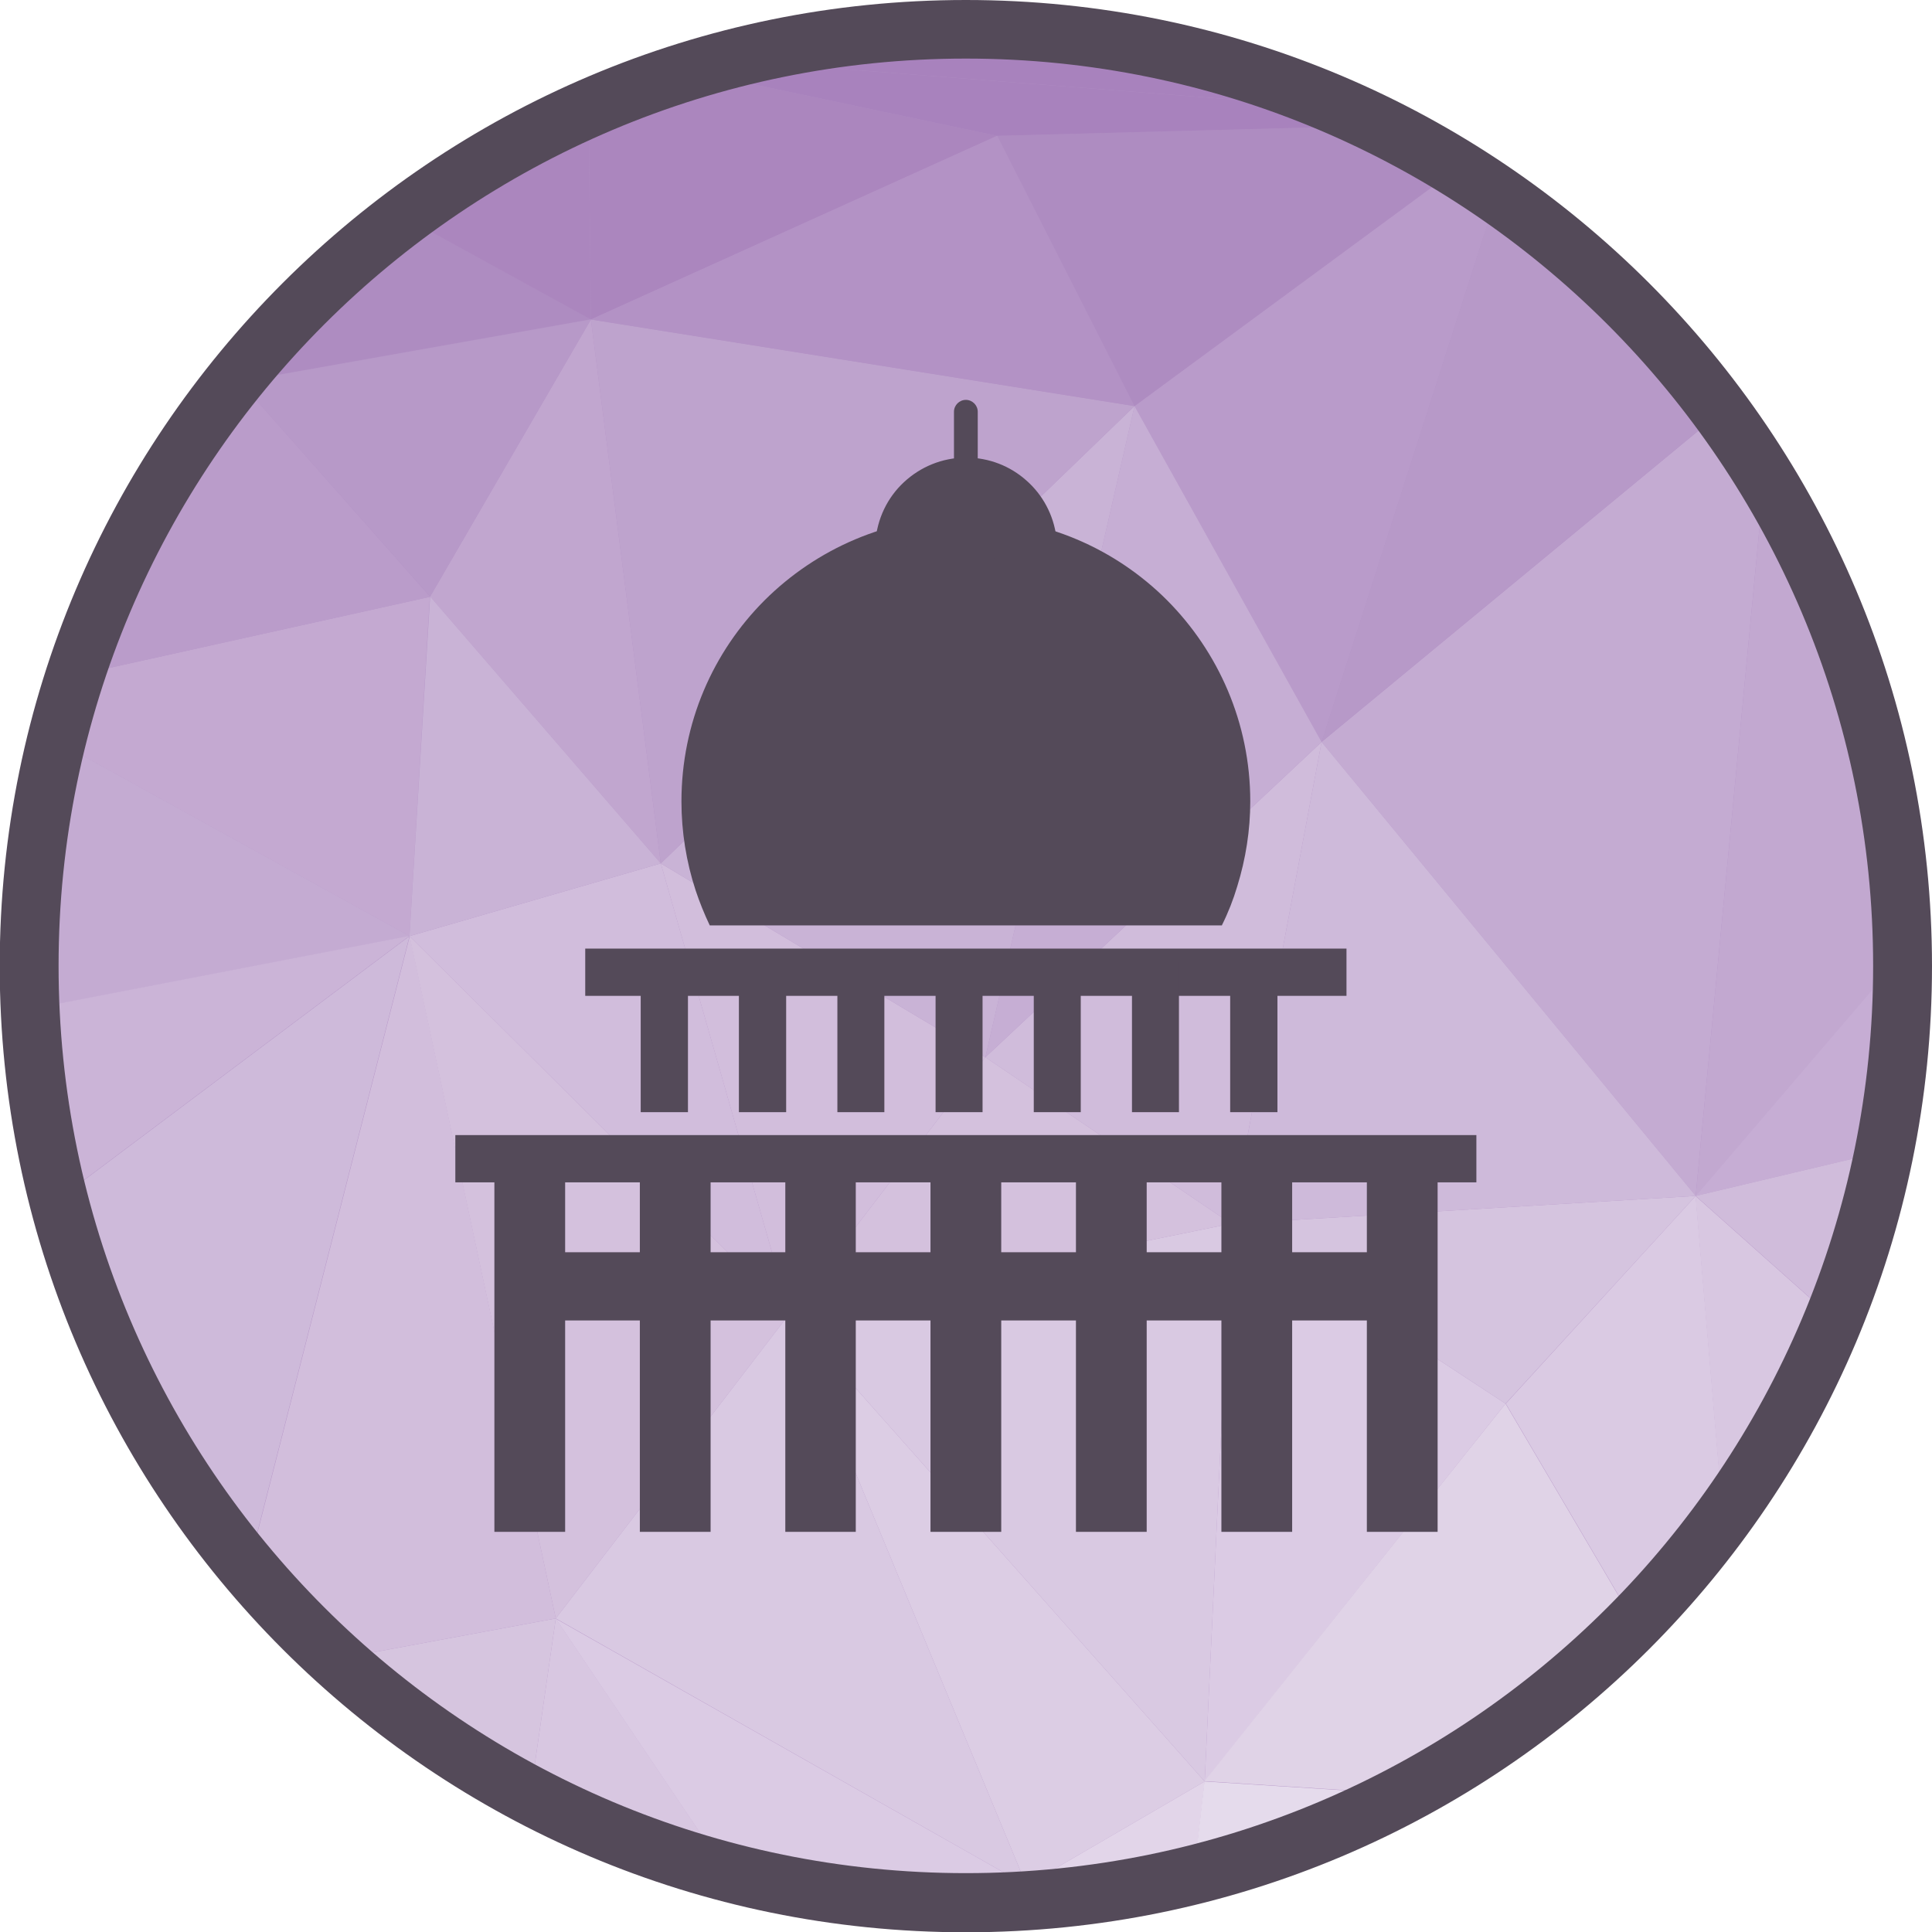 <?xml version="1.0" encoding="UTF-8"?>
<!DOCTYPE svg PUBLIC "-//W3C//DTD SVG 1.1//EN" "http://www.w3.org/Graphics/SVG/1.1/DTD/svg11.dtd">
<!-- Creator: CorelDRAW -->
<svg xmlns="http://www.w3.org/2000/svg" xml:space="preserve" width="6.827in" height="6.827in" style="shape-rendering:geometricPrecision; text-rendering:geometricPrecision; image-rendering:optimizeQuality; fill-rule:evenodd; clip-rule:evenodd"
viewBox="0 0 6.827 6.827"
 xmlns:xlink="http://www.w3.org/1999/xlink">
 <defs>
  <style type="text/css">
   <![CDATA[
    .fil34 {fill:#544A59}
    .fil30 {fill:#A37BB8}
    .fil1 {fill:#A882BD}
    .fil7 {fill:#AB86BE}
    .fil16 {fill:#AE8CC1}
    .fil0 {fill:#B392C5}
    .fil8 {fill:#B494C5}
    .fil17 {fill:#B799C8}
    .fil15 {fill:#B99BCA}
    .fil9 {fill:#BA9CCA}
    .fil3 {fill:#BEA3CD}
    .fil13 {fill:#C1A6CF}
    .fil31 {fill:#C2A8D0}
    .fil6 {fill:#C4A9D1}
    .fil2 {fill:#C4ABD2}
    .fil32 {fill:#C6ADD4}
    .fil21 {fill:#C6AED4}
    .fil14 {fill:#C9B3D6}
    .fil11 {fill:#CBB4D7}
    .fil10 {fill:#CEBADA}
    .fil19 {fill:#D0BCDB}
    .fil12 {fill:#D1BDDC}
    .fil5 {fill:#D2BEDC}
    .fil18 {fill:#D4C1DD}
    .fil28 {fill:#D5C4DF}
    .fil4 {fill:#D6C5DF}
    .fil20 {fill:#D8C7E1}
    .fil22 {fill:#D9C9E2}
    .fil27 {fill:#DACAE3}
    .fil23 {fill:#DBCBE4}
    .fil25 {fill:#DCCDE4}
    .fil24 {fill:#E0D3E7}
    .fil26 {fill:#E2D5E9}
    .fil29 {fill:#E5DBEC}
    .fil33 {fill:#544A59;fill-rule:nonzero}
   ]]>
  </style>
 </defs>
 <g id="Layer_x0020_1">
  <g id="_426242976">
   <path id="_426246912" class="fil0" d="M3.413 0.103c1.828,0 3.31,1.482 3.31,3.31 0,1.828 -1.482,3.31 -3.31,3.31 -1.828,0 -3.31,-1.482 -3.31,-3.31 0,-1.828 1.482,-3.31 3.31,-3.31z"/>
   <g>
    <path id="_426246960" class="fil1" d="M0.848 1.349l-0.009 -0.017c0.008,-0.009 0.015,-0.019 0.023,-0.028l-0.014 0.045z"/>
    <path id="_426246696" class="fil2" d="M0.103 3.424l0.074 0.129 -0.056 0.203c-0.011,-0.109 -0.017,-0.22 -0.017,-0.332z"/>
    <path id="_426246888" class="fil3" d="M0.177 3.553l-0.074 -0.129c-1.1811e-005,-0.003 -0,-0.007 -0,-0.01 0,-0.052 0.001,-0.104 0.004,-0.156l0.07 0.295z"/>
    <path id="_426247224" class="fil4" d="M1.188 5.863l0.776 -0.144 -0.09 0.625c-0.249,-0.131 -0.48,-0.293 -0.687,-0.481z"/>
    <path id="_426246792" class="fil5" d="M0.878 5.541l0.57 -2.233 0.516 2.411 -0.776 0.144c-0.11,-0.1 -0.214,-0.208 -0.31,-0.322z"/>
    <path id="_426246840" class="fil6" d="M1.447 3.308l-1.248 -0.689c0.019,-0.079 0.042,-0.156 0.066,-0.232l1.254 -0.278 -0.072 1.2z"/>
    <path id="_426246624" class="fil7" d="M0.839 1.333l0.009 0.017 -0.026 0.004c0.006,-0.007 0.011,-0.014 0.017,-0.021z"/>
    <path id="_426246072" class="fil8" d="M0.823 1.353l0.026 -0.004 -0.186 0.222c0.05,-0.075 0.104,-0.148 0.16,-0.219z"/>
    <path id="_426246432" class="fil9" d="M0.663 1.572l0.186 -0.222 0.671 0.759 -1.254 0.278c0.095,-0.291 0.229,-0.565 0.397,-0.814z"/>
    <path id="_426246336" class="fil2" d="M0.177 3.553l0 0 -0.07 -0.295c0.01,-0.219 0.042,-0.433 0.093,-0.639l1.248 0.689 -1.27 0.245z"/>
    <path id="_426246576" class="fil10" d="M0.207 4.238l1.24 -0.93 -0.57 2.233c-0.313,-0.373 -0.546,-0.816 -0.671,-1.303z"/>
    <path id="_426246384" class="fil11" d="M0.121 3.755l0.056 -0.203 1.27 -0.245 -1.24 0.93c-0.04,-0.157 -0.069,-0.318 -0.086,-0.483z"/>
    <polygon id="_426246288" class="fil12" points="2.79,4.642 1.447,3.308 2.335,3.051 "/>
    <polygon id="_426246240" class="fil13" points="2.335,3.051 1.52,2.108 2.088,1.129 "/>
    <polygon id="_426245856" class="fil14" points="1.447,3.308 1.52,2.108 2.335,3.051 "/>
    <path id="_426245952" class="fil15" d="M4.67 2.622l-0.661 -1.187 1.141 -0.84c0.048,0.029 0.094,0.06 0.14,0.092l-0.62 1.936z"/>
    <path id="_426245928" class="fil16" d="M0.848 1.349l0.014 -0.045c0.166,-0.201 0.356,-0.382 0.565,-0.539l0.661 0.363 -1.24 0.22z"/>
    <polygon id="_426246528" class="fil17" points="1.52,2.108 1.52,2.108 0.848,1.349 2.088,1.129 "/>
    <path id="_426245184" class="fil7" d="M2.088 1.129l-0.661 -0.363c0.201,-0.151 0.42,-0.28 0.653,-0.382l0.008 0.746z"/>
    <polygon id="_426245520" class="fil18" points="1.964,5.719 1.964,5.719 1.447,3.308 2.79,4.642 "/>
    <polygon id="_426245472" class="fil19" points="4.35,4.324 3.482,3.736 4.67,2.622 "/>
    <path id="_426245400" class="fil20" d="M1.874 6.344l0.09 -0.625 0.602 0.894c-0.243,-0.064 -0.474,-0.155 -0.692,-0.269z"/>
    <polygon id="_426245544" class="fil21" points="3.482,3.736 4.009,1.435 4.67,2.622 "/>
    <path id="_426245160" class="fil7" d="M2.088 1.129l0 0 -0.008 -0.746c0.115,-0.051 0.234,-0.095 0.356,-0.133l1.088 0.23 -1.436 0.649z"/>
    <polygon id="_426245640" class="fil5" points="2.79,4.642 2.79,4.642 2.335,3.051 3.482,3.736 "/>
    <polygon id="_426245376" class="fil22" points="3.627,6.662 1.964,5.719 2.79,4.642 "/>
    <path id="_426245760" class="fil23" d="M2.566 6.614l-0.602 -0.894 1.663 0.942 -0.118 0.06c-0.032,0.001 -0.064,0.001 -0.096,0.001 -0.293,0 -0.577,-0.038 -0.847,-0.11z"/>
    <polygon id="_426245232" class="fil14" points="3.482,3.736 3.482,3.736 2.335,3.051 4.009,1.435 "/>
    <polygon id="_426244632" class="fil3" points="2.335,3.051 2.335,3.051 2.088,1.129 4.009,1.435 "/>
    <polygon id="_426244944" class="fil0" points="4.009,1.435 2.088,1.129 3.523,0.48 "/>
    <path id="_426244488" class="fil24" d="M3.509 6.722l0.118 -0.06 0.026 0.053c-0.048,0.003 -0.095,0.006 -0.144,0.007z"/>
    <polygon id="_426244368" class="fil25" points="3.627,6.662 3.627,6.662 2.79,4.642 4.257,6.295 "/>
    <polygon id="_426244872" class="fil22" points="4.257,6.295 4.257,6.295 2.79,4.642 4.35,4.324 "/>
    <path id="_426244464" class="fil26" d="M3.653 6.715l-0.026 -0.053 0.63 -0.367 -0.038 0.33c-0.183,0.046 -0.372,0.076 -0.566,0.09z"/>
    <polygon id="_426244704" class="fil18" points="2.79,4.642 3.482,3.736 4.35,4.324 "/>
    <path id="_426244560" class="fil16" d="M4.009 1.435l0 0 -0.485 -0.955 1.354 -0.036c0.093,0.046 0.184,0.096 0.272,0.151l-1.141 0.84z"/>
    <polygon id="_426244776" class="fil23" points="4.257,6.295 4.35,4.324 5.32,4.96 "/>
    <path id="_426244320" class="fil1" d="M3.523 0.48l0 0 -1.088 -0.23c0.044,-0.013 0.088,-0.026 0.132,-0.038l2.177 0.17c0.045,0.02 0.089,0.04 0.133,0.062l-1.354 0.036z"/>
    <path id="_426245016" class="fil27" d="M5.775 5.732l-0.454 -0.772 0.671 -0.734 0.097 1.137c-0.095,0.131 -0.2,0.254 -0.313,0.369z"/>
    <polygon id="_426243576" class="fil28" points="5.32,4.96 5.32,4.96 4.35,4.324 5.992,4.226 "/>
    <path id="_426244008" class="fil2" d="M5.992 4.226l-1.322 -1.604 1.413 -1.167c0.054,0.073 0.104,0.148 0.152,0.225l-0.243 2.545z"/>
    <path id="_426244272" class="fil17" d="M4.67 2.622l0.62 -1.936c0.305,0.21 0.573,0.471 0.792,0.769l-1.413 1.167z"/>
    <path id="_426244224" class="fil24" d="M4.961 6.339l-0.705 -0.045 1.064 -1.334 0.454 0.772c-0.237,0.242 -0.511,0.447 -0.813,0.607z"/>
    <polygon id="_426243792" class="fil10" points="4.35,4.324 4.67,2.622 5.992,4.226 "/>
    <path id="_426244104" class="fil29" d="M4.218 6.625l0.038 -0.33 0.705 0.045c-0.233,0.123 -0.482,0.22 -0.743,0.285z"/>
    <path id="_426244128" class="fil30" d="M3.918 0.142l-1.125 0.02c0.201,-0.038 0.408,-0.058 0.62,-0.058 0.172,0 0.34,0.013 0.505,0.038z"/>
    <path id="_426244200" class="fil1" d="M4.745 0.382l-2.177 -0.17c0.074,-0.02 0.149,-0.037 0.226,-0.051l1.125 -0.02c0.29,0.044 0.567,0.126 0.827,0.241z"/>
    <path id="_426244080" class="fil31" d="M5.992 4.226l0.243 -2.545c0.303,0.493 0.481,1.071 0.489,1.691l-0.731 0.854z"/>
    <path id="_426243984" class="fil32" d="M5.992 4.226l0.731 -0.854c0,0.014 0.001,0.028 0.001,0.042 0,0.224 -0.022,0.443 -0.065,0.654l-0.667 0.158z"/>
    <path id="_426243120" class="fil20" d="M6.088 5.363l-0.097 -1.137 0.488 0.435c-0.102,0.251 -0.234,0.487 -0.392,0.702z"/>
    <path id="_426243360" class="fil19" d="M6.48 4.661l-0.488 -0.435 0.667 -0.158c-0.041,0.205 -0.101,0.403 -0.179,0.593z"/>
   </g>
   <path id="_426243168" class="fil33" d="M3.413 0c0.943,0 1.796,0.382 2.414,1 0.618,0.618 1,1.471 1,2.414 0,0.943 -0.382,1.796 -1,2.414 -0.618,0.618 -1.471,1 -2.414,1 -0.943,0 -1.796,-0.382 -2.414,-1 -0.618,-0.618 -1,-1.471 -1,-2.414 0,-0.943 0.382,-1.796 1,-2.414 0.618,-0.618 1.471,-1 2.414,-1zm2.267 1.146c-0.58,-0.58 -1.382,-0.939 -2.267,-0.939 -0.885,0 -1.687,0.359 -2.267,0.939 -0.58,0.58 -0.939,1.382 -0.939,2.267 0,0.885 0.359,1.687 0.939,2.267 0.58,0.58 1.382,0.939 2.267,0.939 0.885,0 1.687,-0.359 2.267,-0.939 0.58,-0.58 0.939,-1.382 0.939,-2.267 0,-0.885 -0.359,-1.687 -0.939,-2.267z"/>
  </g>
  <g id="_426241824">
   <path id="_426243408" class="fil33" d="M4.318 3.269c0.022,-0.044 0.04,-0.09 0.054,-0.137 0.03,-0.097 0.046,-0.198 0.046,-0.3 0,-0.278 -0.113,-0.529 -0.294,-0.711 -0.182,-0.182 -0.433,-0.294 -0.711,-0.294 -0.278,0 -0.529,0.113 -0.711,0.294 -0.182,0.182 -0.294,0.433 -0.294,0.711 0,0.107 0.017,0.213 0.05,0.314 0.014,0.042 0.031,0.084 0.05,0.124l1.81 0z"/>
   <path id="_426242808" class="fil33" d="M3.455 1.455c0,-0.023 -0.019,-0.042 -0.042,-0.042 -0.023,0 -0.042,0.019 -0.042,0.042l0 0.214c0,0.023 0.019,0.042 0.042,0.042 0.023,0 0.042,-0.019 0.042,-0.042l0 -0.214z"/>
   <path id="_426243240" class="fil33" d="M3.093 1.918l0.567 0.074c0.046,-0.006 0.078,-0.047 0.073,-0.093 -0.01,-0.08 -0.049,-0.151 -0.106,-0.201 -0.057,-0.051 -0.132,-0.081 -0.213,-0.081 -0.085,0 -0.162,0.033 -0.22,0.087 -0.058,0.054 -0.095,0.129 -0.101,0.214z"/>
   <polygon id="_426243048" class="fil33" points="5.217,4.178 1.609,4.178 1.609,4.011 5.217,4.011 "/>
   <polygon id="_426242208" class="fil33" points="4.758,3.519 2.068,3.519 2.068,3.352 4.758,3.352 "/>
   <polygon id="_426242184" class="fil33" points="2.431,3.398 2.431,3.93 2.264,3.93 2.264,3.398 "/>
   <polygon id="_426242640" class="fil33" points="2.778,3.398 2.778,3.93 2.611,3.93 2.611,3.398 "/>
   <polygon id="_426242424" class="fil33" points="3.125,3.398 3.125,3.93 2.959,3.93 2.959,3.398 "/>
   <polygon id="_426242016" class="fil33" points="3.472,3.398 3.472,3.93 3.306,3.93 3.306,3.398 "/>
   <polygon id="_426242568" class="fil33" points="3.819,3.398 3.819,3.93 3.653,3.93 3.653,3.398 "/>
   <polygon id="_426242760" class="fil33" points="4.166,3.398 4.166,3.93 4,3.93 4,3.398 "/>
   <polygon id="_426242304" class="fil33" points="4.514,3.398 4.514,3.93 4.347,3.93 4.347,3.398 "/>
   <polygon id="_426242664" class="fil33" points="1.997,4.062 1.997,5.413 1.747,5.413 1.747,4.062 "/>
   <polygon id="_426242040" class="fil33" points="2.511,4.062 2.511,5.413 2.261,5.413 2.261,4.062 "/>
   <polygon id="_426242352" class="fil33" points="3.024,4.062 3.024,5.413 2.775,5.413 2.775,4.062 "/>
   <polygon id="_426241656" class="fil33" points="3.538,4.062 3.538,5.413 3.288,5.413 3.288,4.062 "/>
   <polygon id="_426241896" class="fil33" points="4.052,4.062 4.052,5.413 3.802,5.413 3.802,4.062 "/>
   <polygon id="_426241920" class="fil33" points="4.566,4.062 4.566,5.413 4.316,5.413 4.316,4.062 "/>
   <polygon id="_426241608" class="fil33" points="5.08,4.062 5.08,5.413 4.83,5.413 4.83,4.062 "/>
   <rect id="_426241800" class="fil34" x="1.941" y="4.425" width="2.968" height="0.241"/>
  </g>
 </g>
</svg>
